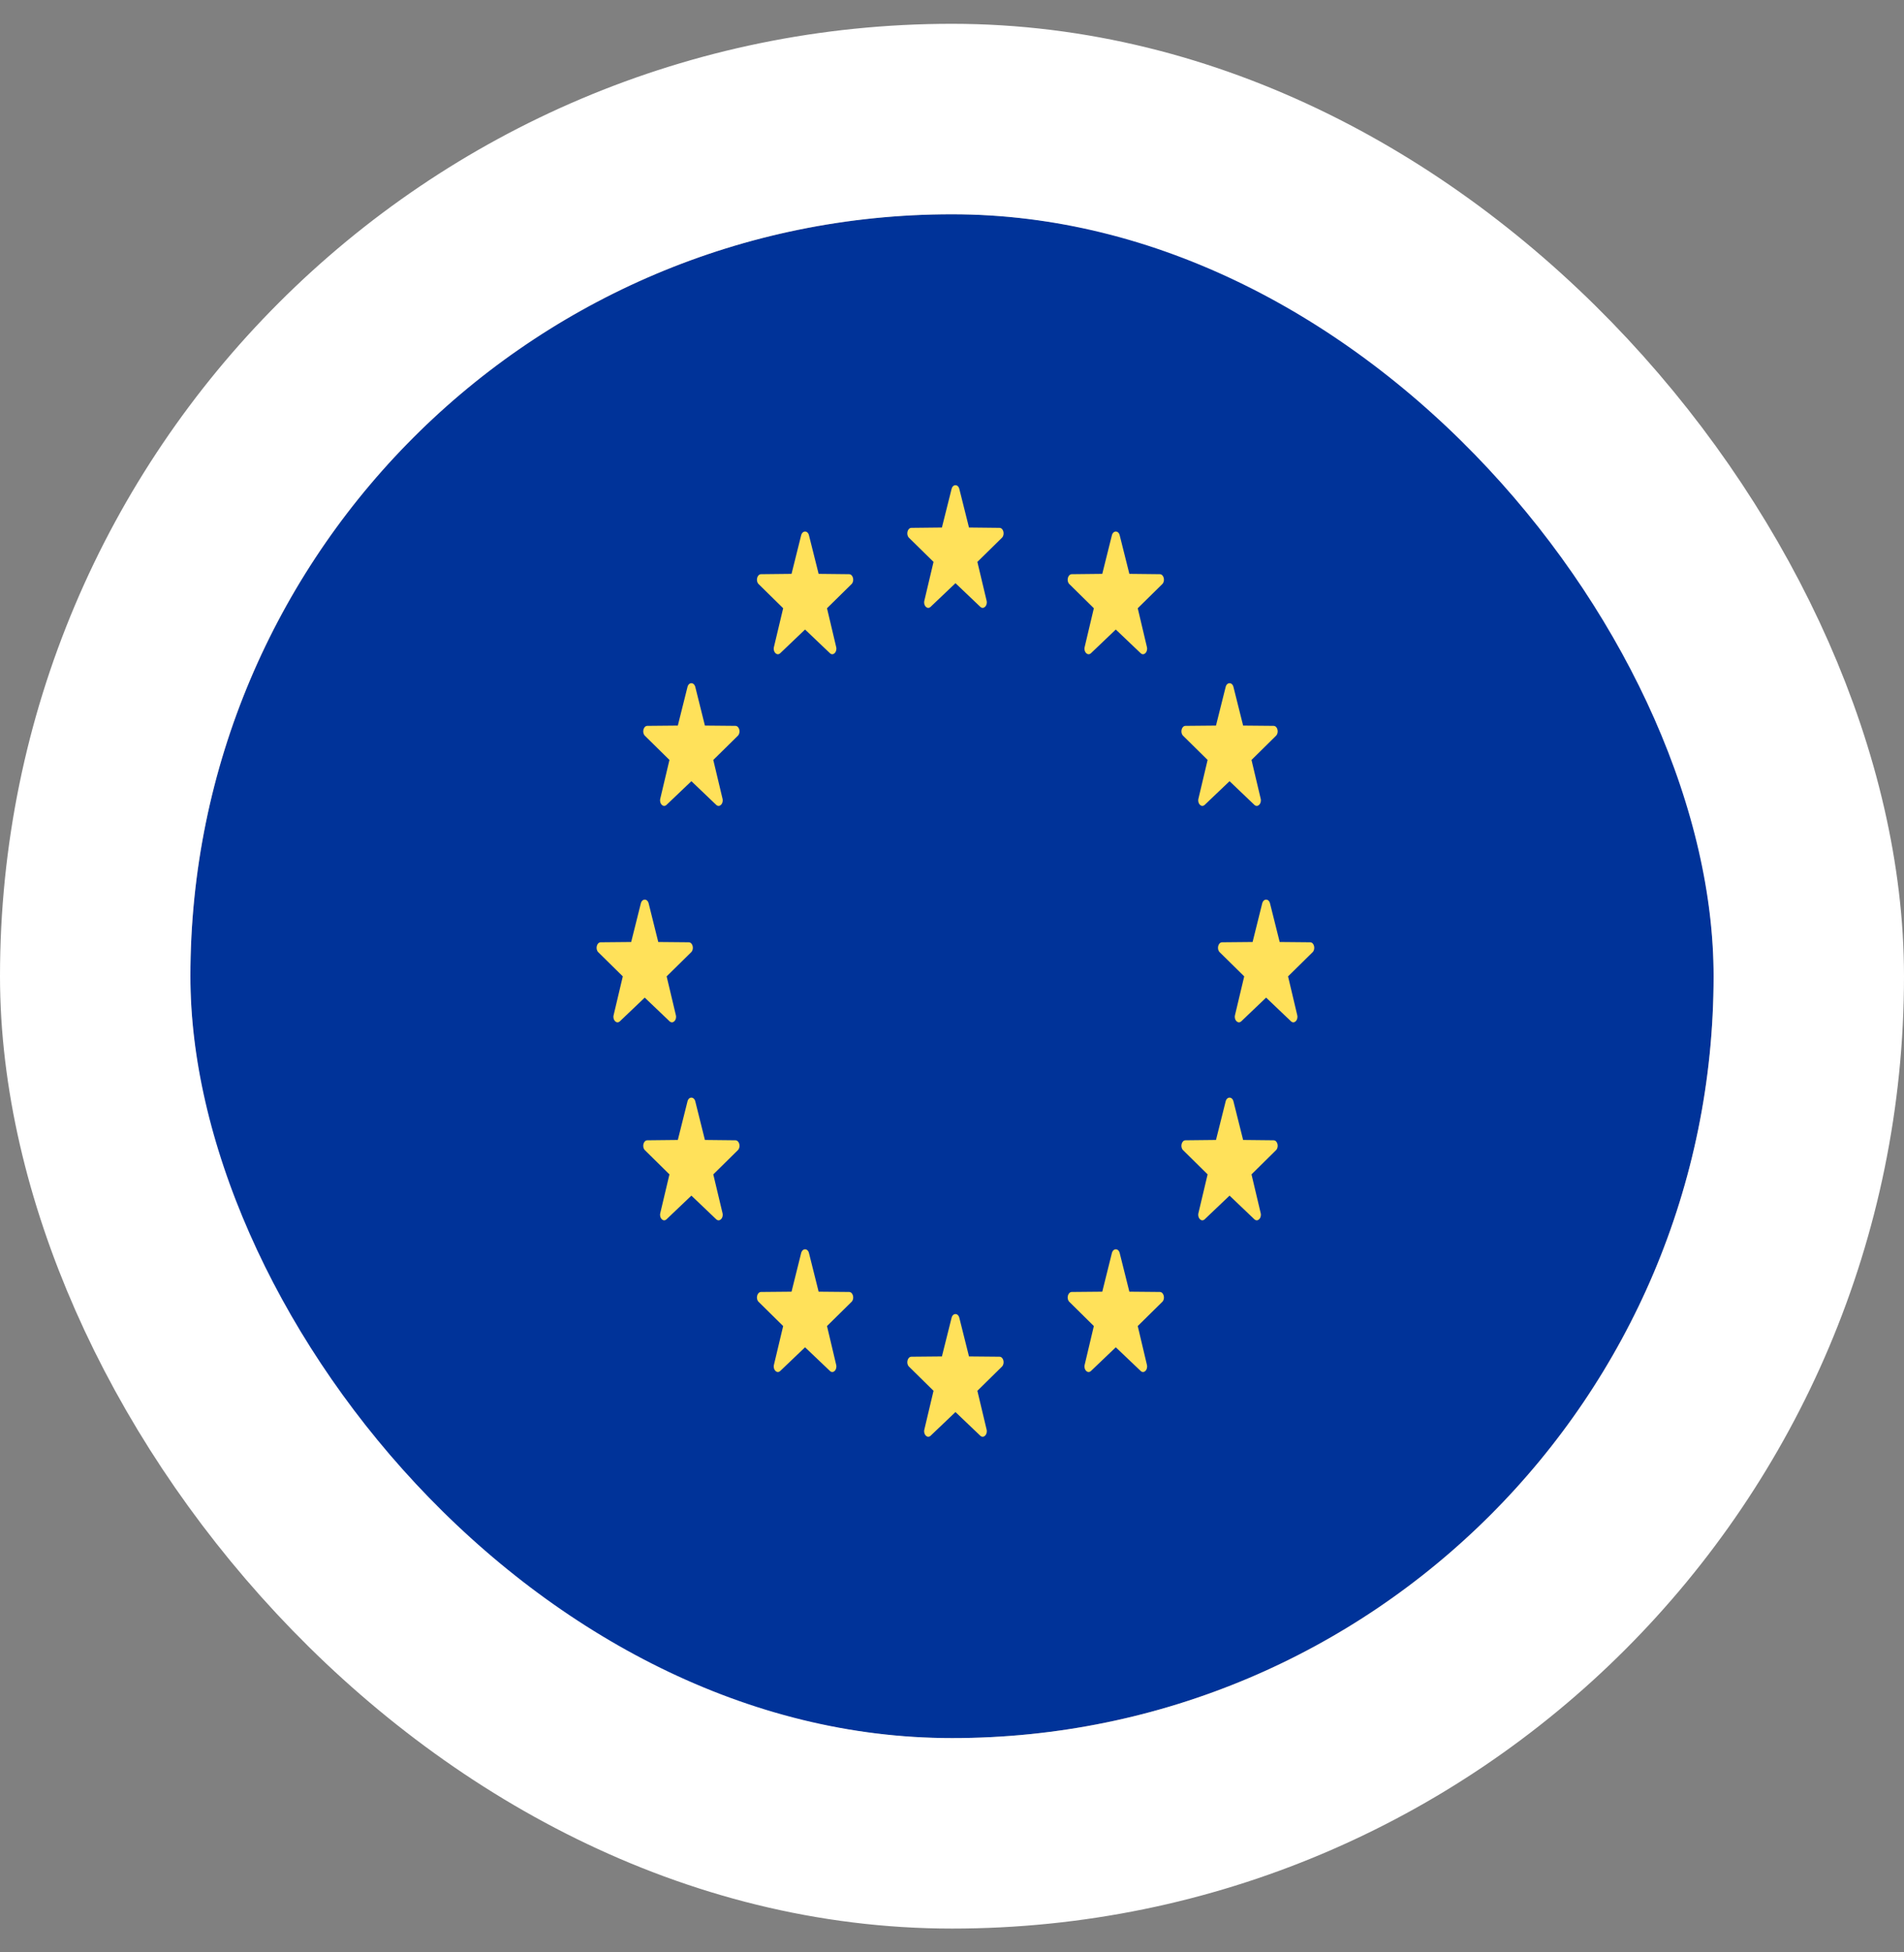 <svg width="40" height="41" viewBox="0 0 40 41" fill="none" xmlns="http://www.w3.org/2000/svg">
<rect x="0" y="0" width="40" height="41" fill="#808080" stroke="none"/>
<g clip-path="url(#clip0_1047_9212)">
<path d="M4 4.5H36V36.5H4V4.5Z" fill="#003399"/>
<path d="M20.154 10.268L20.357 11.078L20.998 11.085C21.081 11.086 21.116 11.227 21.049 11.293L20.533 11.8L20.727 12.615C20.752 12.72 20.662 12.808 20.594 12.743L20.073 12.247L19.551 12.743C19.484 12.808 19.393 12.721 19.419 12.615L19.612 11.8L19.096 11.293C19.029 11.227 19.064 11.086 19.147 11.085L19.788 11.078L19.991 10.268C20.017 10.163 20.128 10.163 20.154 10.268Z" fill="#FFE15A"/>
<path d="M20.154 27.674L20.357 28.485L20.998 28.491C21.081 28.492 21.116 28.633 21.049 28.699L20.533 29.207L20.727 30.021C20.752 30.127 20.662 30.214 20.594 30.15L20.073 29.653L19.551 30.15C19.484 30.214 19.393 30.127 19.419 30.021L19.612 29.207L19.096 28.699C19.029 28.633 19.064 28.492 19.147 28.491L19.788 28.485L19.991 27.674C20.017 27.569 20.128 27.569 20.154 27.674Z" fill="#FFE15A"/>
<path d="M26.681 18.971L26.884 19.782L27.525 19.788C27.608 19.789 27.642 19.93 27.576 19.996L27.06 20.504L27.253 21.319C27.278 21.424 27.188 21.511 27.121 21.447L26.599 20.95L26.078 21.447C26.011 21.511 25.92 21.424 25.945 21.319L26.139 20.504L25.623 19.996C25.556 19.93 25.591 19.789 25.674 19.788L26.315 19.782L26.517 18.971C26.544 18.866 26.655 18.866 26.681 18.971Z" fill="#FFE15A"/>
<path d="M13.627 18.971L13.829 19.782L14.47 19.788C14.553 19.789 14.588 19.93 14.521 19.996L14.005 20.504L14.199 21.319C14.224 21.424 14.134 21.511 14.066 21.447L13.545 20.95L13.023 21.447C12.956 21.511 12.866 21.424 12.891 21.319L13.084 20.504L12.568 19.996C12.502 19.93 12.536 19.789 12.619 19.788L13.26 19.782L13.463 18.971C13.489 18.866 13.601 18.866 13.627 18.971Z" fill="#FFE15A"/>
<path d="M14.607 14.426L14.809 15.237L15.45 15.243C15.533 15.244 15.568 15.385 15.501 15.451L14.985 15.959L15.179 16.773C15.204 16.879 15.114 16.966 15.046 16.902L14.525 16.405L14.003 16.902C13.936 16.966 13.846 16.879 13.871 16.773L14.064 15.959L13.548 15.451C13.482 15.385 13.516 15.244 13.599 15.243L14.24 15.237L14.443 14.426C14.469 14.321 14.58 14.321 14.607 14.426Z" fill="#FFE15A"/>
<path d="M25.913 23.129L26.116 23.939L26.756 23.946C26.84 23.947 26.874 24.088 26.807 24.154L26.292 24.662L26.485 25.476C26.51 25.582 26.42 25.669 26.352 25.605L25.831 25.108L25.309 25.605C25.242 25.669 25.152 25.582 25.177 25.476L25.37 24.662L24.855 24.154C24.788 24.088 24.822 23.947 24.905 23.946L25.546 23.939L25.749 23.129C25.775 23.024 25.887 23.024 25.913 23.129Z" fill="#FFE15A"/>
<path d="M23.523 11.241L23.726 12.051L24.367 12.058C24.45 12.059 24.484 12.2 24.418 12.266L23.902 12.773L24.095 13.588C24.12 13.694 24.03 13.781 23.963 13.717L23.441 13.22L22.92 13.717C22.852 13.781 22.762 13.694 22.787 13.588L22.98 12.773L22.465 12.266C22.398 12.2 22.433 12.059 22.516 12.058L23.157 12.051L23.359 11.241C23.386 11.136 23.497 11.136 23.523 11.241Z" fill="#FFE15A"/>
<path d="M16.995 26.314L17.198 27.125L17.839 27.131C17.922 27.132 17.956 27.274 17.89 27.339L17.374 27.847L17.567 28.662C17.592 28.767 17.502 28.855 17.435 28.79L16.913 28.293L16.392 28.79C16.325 28.855 16.234 28.767 16.259 28.662L16.453 27.847L15.937 27.339C15.87 27.274 15.905 27.132 15.988 27.131L16.629 27.125L16.831 26.314C16.858 26.209 16.969 26.209 16.995 26.314Z" fill="#FFE15A"/>
<path d="M25.749 14.426L25.546 15.237L24.905 15.243C24.822 15.244 24.788 15.385 24.855 15.451L25.37 15.959L25.177 16.773C25.152 16.879 25.242 16.966 25.309 16.902L25.831 16.405L26.352 16.902C26.42 16.966 26.51 16.879 26.485 16.773L26.292 15.959L26.807 15.451C26.874 15.385 26.84 15.244 26.756 15.243L26.116 15.237L25.913 14.426C25.887 14.321 25.775 14.321 25.749 14.426Z" fill="#FFE15A"/>
<path d="M14.443 23.129L14.24 23.939L13.599 23.946C13.516 23.947 13.482 24.088 13.548 24.154L14.064 24.662L13.871 25.476C13.846 25.582 13.936 25.669 14.003 25.605L14.525 25.108L15.046 25.605C15.114 25.669 15.204 25.582 15.179 25.476L14.985 24.662L15.501 24.154C15.568 24.088 15.533 23.947 15.45 23.946L14.809 23.939L14.607 23.129C14.58 23.024 14.469 23.024 14.443 23.129Z" fill="#FFE15A"/>
<path d="M16.831 11.241L16.629 12.051L15.988 12.058C15.905 12.059 15.87 12.2 15.937 12.266L16.453 12.773L16.259 13.588C16.234 13.694 16.324 13.781 16.392 13.717L16.913 13.22L17.435 13.717C17.502 13.781 17.592 13.694 17.567 13.588L17.374 12.773L17.89 12.266C17.956 12.2 17.922 12.059 17.839 12.058L17.198 12.051L16.995 11.241C16.969 11.136 16.858 11.136 16.831 11.241Z" fill="#FFE15A"/>
<path d="M23.359 26.314L23.157 27.125L22.516 27.131C22.433 27.132 22.398 27.274 22.465 27.339L22.98 27.847L22.787 28.662C22.762 28.767 22.852 28.855 22.92 28.79L23.441 28.293L23.963 28.79C24.03 28.855 24.12 28.767 24.095 28.662L23.902 27.847L24.418 27.339C24.484 27.274 24.45 27.132 24.367 27.131L23.726 27.125L23.523 26.314C23.497 26.209 23.386 26.209 23.359 26.314Z" fill="#FFE15A"/>
</g>
<rect x="2" y="2.5" width="36" height="36" rx="18" stroke="white" stroke-width="4"/>
<defs>
<clipPath id="clip0_1047_9212">
<rect x="4" y="4.5" width="32" height="32" rx="16" fill="white"/>
</clipPath>
</defs>
</svg>

